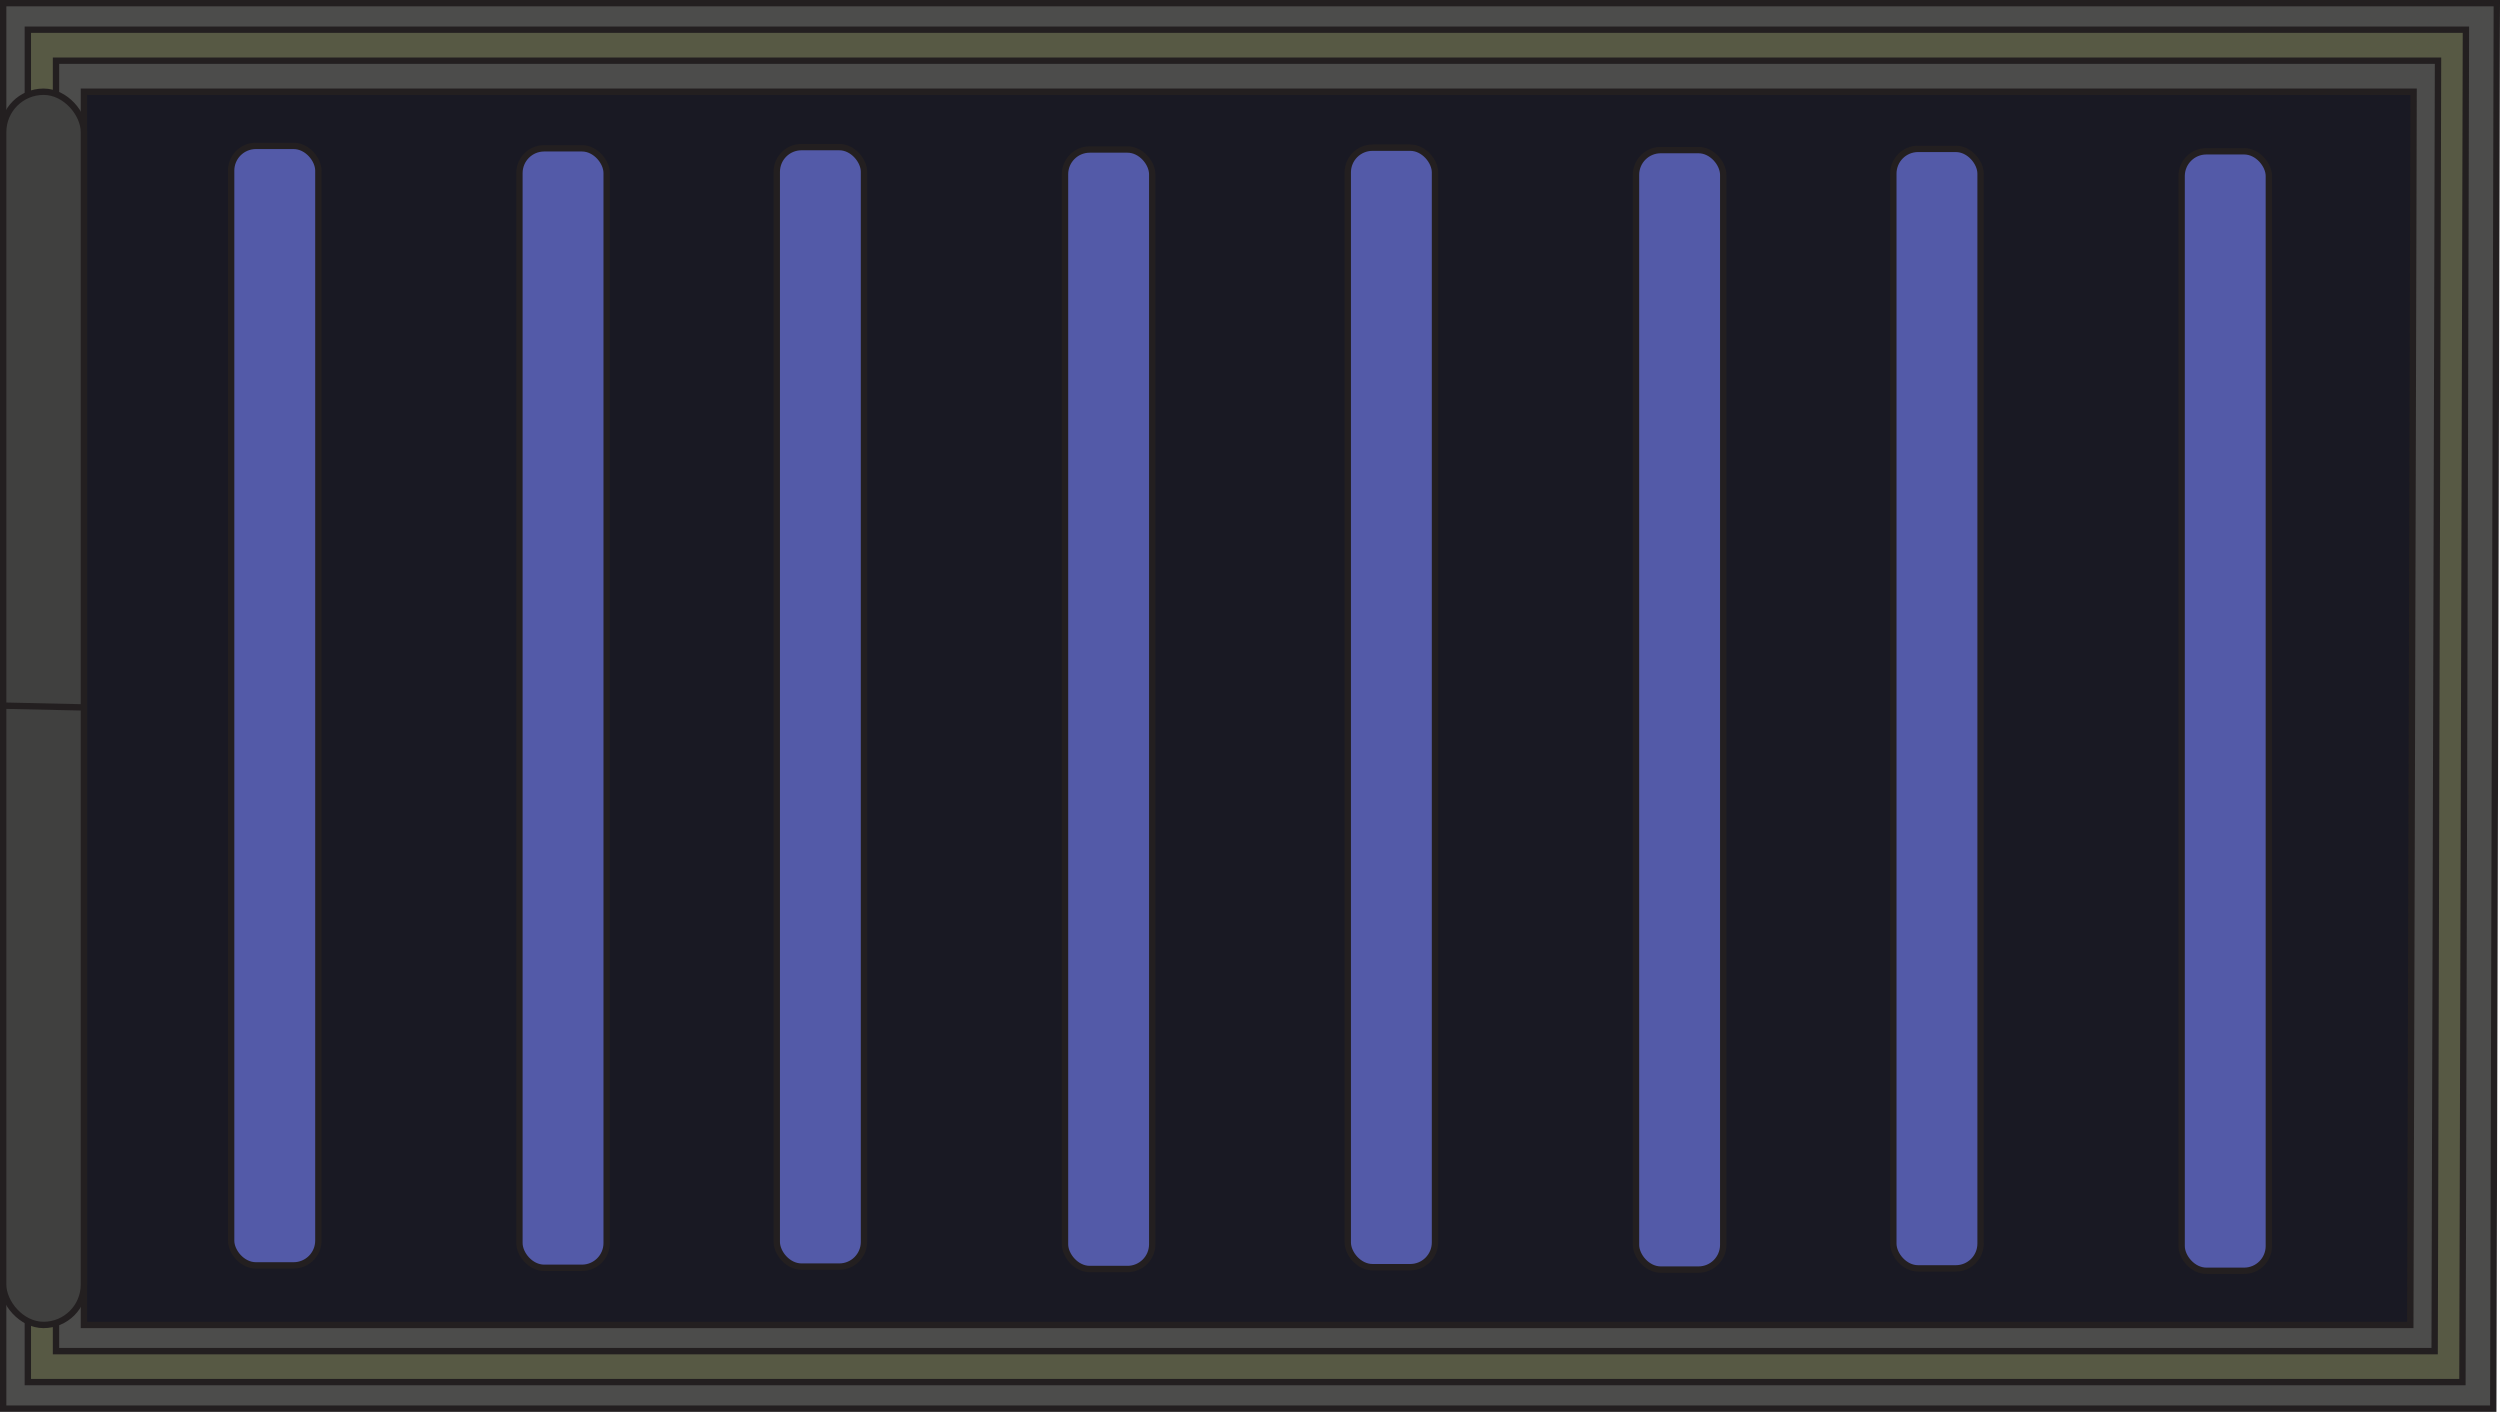 <svg xmlns="http://www.w3.org/2000/svg" viewBox="0 0 393.26 222.09"><defs><style>.cls-1{fill:#4c4c4b;}.cls-1,.cls-2,.cls-3,.cls-4,.cls-5,.cls-6{stroke:#231f20;stroke-miterlimit:10;}.cls-2{fill:#575944;}.cls-3{fill:#191923;}.cls-4{fill:#535aa8;}.cls-5{fill:#40403f;}.cls-6{fill:none;}</style></defs><title>pod</title><g id="Layer_2" data-name="Layer 2"><g id="Layer_1-2" data-name="Layer 1"><polygon class="cls-1" points="196.07 221.59 392.2 221.59 392.76 0.5 196.63 0.5 0.5 0.5 0.5 221.59 196.07 221.59"/><polygon class="cls-2" points="195.59 217.41 387.35 217.41 387.9 4.67 196.14 4.67 4.38 4.67 4.38 217.41 195.59 217.41"/><polygon class="cls-1" points="195.63 212.54 382.98 212.54 383.51 9.55 196.16 9.55 8.81 9.55 8.81 212.54 195.63 212.54"/><polygon class="cls-3" points="195.91 208.42 379.15 208.42 379.67 14.43 196.44 14.43 13.2 14.43 13.2 208.42 195.91 208.42"/><rect class="cls-4" x="36.36" y="22.95" width="13.72" height="176.1" rx="3.89" ry="3.89"/><rect class="cls-4" x="81.71" y="23.33" width="13.72" height="176.1" rx="3.89" ry="3.89"/><rect class="cls-4" x="122.19" y="23.14" width="13.72" height="176.1" rx="3.89" ry="3.89"/><rect class="cls-4" x="167.53" y="23.52" width="13.72" height="176.1" rx="3.89" ry="3.89"/><rect class="cls-4" x="212.01" y="23.23" width="13.72" height="176.1" rx="3.89" ry="3.89"/><rect class="cls-4" x="257.35" y="23.61" width="13.72" height="176.1" rx="3.89" ry="3.89"/><rect class="cls-4" x="297.83" y="23.42" width="13.72" height="176.1" rx="3.89" ry="3.89"/><rect class="cls-4" x="343.18" y="23.8" width="13.72" height="176.1" rx="3.89" ry="3.89"/><rect class="cls-5" x="0.5" y="14.43" width="12.7" height="193.99" rx="6.35" ry="6.35"/><line class="cls-6" x1="0.5" y1="111" x2="13.2" y2="111.28"/></g></g></svg>